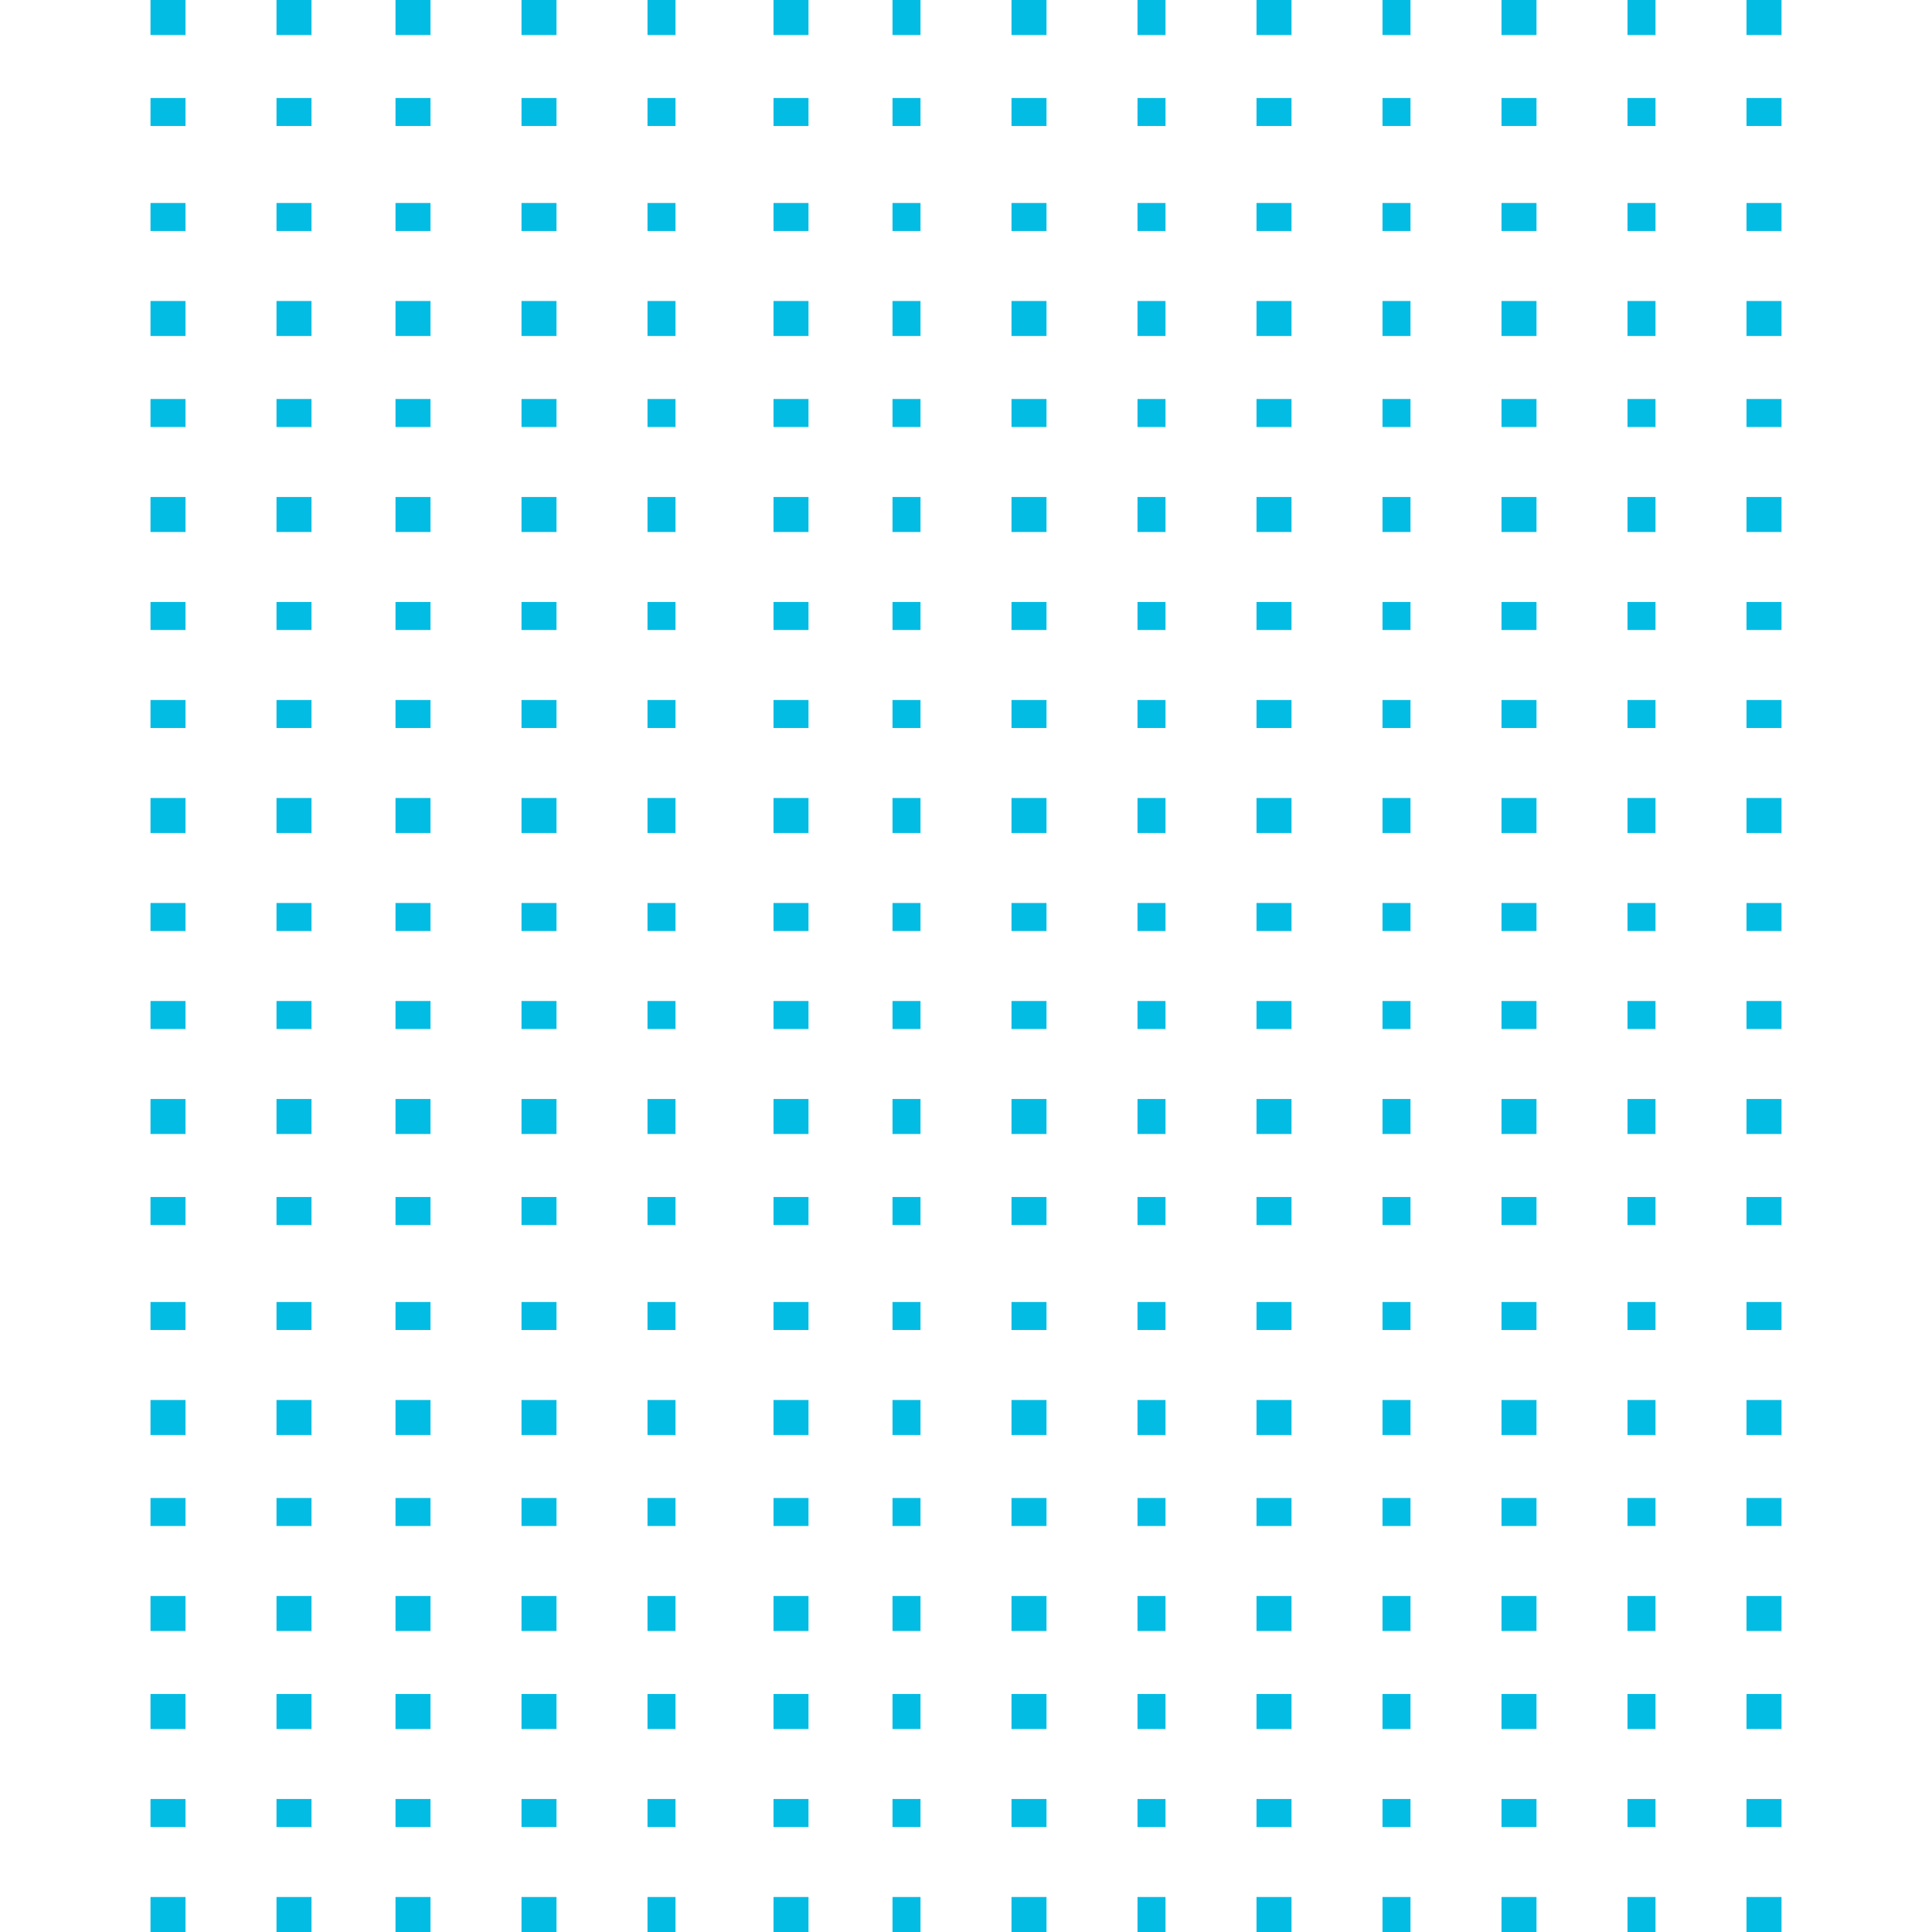 <svg id="SvgjsSvg1001" width="288" height="288" xmlns="http://www.w3.org/2000/svg" version="1.1" xmlns:xlink="http://www.w3.org/1999/xlink" xmlns:svgjs="http://svgjs.com/svgjs"><defs id="SvgjsDefs1002"></defs><g id="SvgjsG1008"><svg xmlns="http://www.w3.org/2000/svg" width="288" height="288" viewBox="0 0 233 276"><g data-name="Group 269" transform="translate(.409)" fill="#03bce4" class="color000 svgShape"><g data-name="Group 97" fill="#03bce4" class="color000 svgShape"><rect width="5" height="5" fill="#03bce4" data-name="Rectangle 86" transform="translate(227.591)" class="color754ef9 svgShape"></rect><rect width="4" height="5" fill="#03bce4" data-name="Rectangle 87" transform="translate(210.591)" class="color754ef9 svgShape"></rect><rect width="5" height="5" fill="#03bce4" data-name="Rectangle 88" transform="translate(192.591)" class="color754ef9 svgShape"></rect><rect width="4" height="5" fill="#03bce4" data-name="Rectangle 89" transform="translate(175.591)" class="color754ef9 svgShape"></rect><rect width="5" height="5" fill="#03bce4" data-name="Rectangle 90" transform="translate(157.591)" class="color754ef9 svgShape"></rect><rect width="4" height="5" fill="#03bce4" data-name="Rectangle 91" transform="translate(140.591)" class="color754ef9 svgShape"></rect><rect width="5" height="5" fill="#03bce4" data-name="Rectangle 92" transform="translate(122.591)" class="color754ef9 svgShape"></rect><rect width="4" height="5" fill="#03bce4" data-name="Rectangle 93" transform="translate(105.591)" class="color754ef9 svgShape"></rect><rect width="5" height="5" fill="#03bce4" data-name="Rectangle 94" transform="translate(88.591)" class="color754ef9 svgShape"></rect><rect width="4" height="5" fill="#03bce4" data-name="Rectangle 95" transform="translate(70.591)" class="color754ef9 svgShape"></rect><rect width="5" height="5" fill="#03bce4" data-name="Rectangle 96" transform="translate(52.591)" class="color754ef9 svgShape"></rect><rect width="5" height="5" fill="#03bce4" data-name="Rectangle 97" transform="translate(34.591)" class="color754ef9 svgShape"></rect><rect width="5" height="5" fill="#03bce4" data-name="Rectangle 98" transform="translate(17.591)" class="color754ef9 svgShape"></rect><rect width="5" height="5" fill="#03bce4" data-name="Rectangle 99" transform="translate(-.409)" class="color754ef9 svgShape"></rect></g><g data-name="Group 106" transform="translate(0 70.892)" fill="#03bce4" class="color000 svgShape"><rect width="5" height="5" fill="#03bce4" data-name="Rectangle 86" transform="translate(227.591 .108)" class="color754ef9 svgShape"></rect><rect width="4" height="5" fill="#03bce4" data-name="Rectangle 87" transform="translate(210.591 .108)" class="color754ef9 svgShape"></rect><rect width="5" height="5" fill="#03bce4" data-name="Rectangle 88" transform="translate(192.591 .108)" class="color754ef9 svgShape"></rect><rect width="4" height="5" fill="#03bce4" data-name="Rectangle 89" transform="translate(175.591 .108)" class="color754ef9 svgShape"></rect><rect width="5" height="5" fill="#03bce4" data-name="Rectangle 90" transform="translate(157.591 .108)" class="color754ef9 svgShape"></rect><rect width="4" height="5" fill="#03bce4" data-name="Rectangle 91" transform="translate(140.591 .108)" class="color754ef9 svgShape"></rect><rect width="5" height="5" fill="#03bce4" data-name="Rectangle 92" transform="translate(122.591 .108)" class="color754ef9 svgShape"></rect><rect width="4" height="5" fill="#03bce4" data-name="Rectangle 93" transform="translate(105.591 .108)" class="color754ef9 svgShape"></rect><rect width="5" height="5" fill="#03bce4" data-name="Rectangle 94" transform="translate(88.591 .108)" class="color754ef9 svgShape"></rect><rect width="4" height="5" fill="#03bce4" data-name="Rectangle 95" transform="translate(70.591 .108)" class="color754ef9 svgShape"></rect><rect width="5" height="5" fill="#03bce4" data-name="Rectangle 96" transform="translate(52.591 .108)" class="color754ef9 svgShape"></rect><rect width="5" height="5" fill="#03bce4" data-name="Rectangle 97" transform="translate(34.591 .108)" class="color754ef9 svgShape"></rect><rect width="5" height="5" fill="#03bce4" data-name="Rectangle 98" transform="translate(17.591 .108)" class="color754ef9 svgShape"></rect><rect width="5" height="5" fill="#03bce4" data-name="Rectangle 99" transform="translate(-.409 .108)" class="color754ef9 svgShape"></rect></g><g data-name="Group 111" transform="translate(0 142.581)" fill="#03bce4" class="color000 svgShape"><rect width="5" height="4" fill="#03bce4" data-name="Rectangle 86" transform="translate(227.591 .419)" class="color754ef9 svgShape"></rect><rect width="4" height="4" fill="#03bce4" data-name="Rectangle 87" transform="translate(210.591 .419)" class="color754ef9 svgShape"></rect><rect width="5" height="4" fill="#03bce4" data-name="Rectangle 88" transform="translate(192.591 .419)" class="color754ef9 svgShape"></rect><rect width="4" height="4" fill="#03bce4" data-name="Rectangle 89" transform="translate(175.591 .419)" class="color754ef9 svgShape"></rect><rect width="5" height="4" fill="#03bce4" data-name="Rectangle 90" transform="translate(157.591 .419)" class="color754ef9 svgShape"></rect><rect width="4" height="4" fill="#03bce4" data-name="Rectangle 91" transform="translate(140.591 .419)" class="color754ef9 svgShape"></rect><rect width="5" height="4" fill="#03bce4" data-name="Rectangle 92" transform="translate(122.591 .419)" class="color754ef9 svgShape"></rect><rect width="4" height="4" fill="#03bce4" data-name="Rectangle 93" transform="translate(105.591 .419)" class="color754ef9 svgShape"></rect><rect width="5" height="4" fill="#03bce4" data-name="Rectangle 94" transform="translate(88.591 .419)" class="color754ef9 svgShape"></rect><rect width="4" height="4" fill="#03bce4" data-name="Rectangle 95" transform="translate(70.591 .419)" class="color754ef9 svgShape"></rect><rect width="5" height="4" fill="#03bce4" data-name="Rectangle 96" transform="translate(52.591 .419)" class="color754ef9 svgShape"></rect><rect width="5" height="4" fill="#03bce4" data-name="Rectangle 97" transform="translate(34.591 .419)" class="color754ef9 svgShape"></rect><rect width="5" height="4" fill="#03bce4" data-name="Rectangle 98" transform="translate(17.591 .419)" class="color754ef9 svgShape"></rect><rect width="5" height="4" fill="#03bce4" data-name="Rectangle 99" transform="translate(-.409 .419)" class="color754ef9 svgShape"></rect></g><g data-name="Group 116" transform="translate(0 214.27)" fill="#03bce4" class="color000 svgShape"><rect width="5" height="4" fill="#03bce4" data-name="Rectangle 86" transform="translate(227.591 -.27)" class="color754ef9 svgShape"></rect><rect width="4" height="4" fill="#03bce4" data-name="Rectangle 87" transform="translate(210.591 -.27)" class="color754ef9 svgShape"></rect><rect width="5" height="4" fill="#03bce4" data-name="Rectangle 88" transform="translate(192.591 -.27)" class="color754ef9 svgShape"></rect><rect width="4" height="4" fill="#03bce4" data-name="Rectangle 89" transform="translate(175.591 -.27)" class="color754ef9 svgShape"></rect><rect width="5" height="4" fill="#03bce4" data-name="Rectangle 90" transform="translate(157.591 -.27)" class="color754ef9 svgShape"></rect><rect width="4" height="4" fill="#03bce4" data-name="Rectangle 91" transform="translate(140.591 -.27)" class="color754ef9 svgShape"></rect><rect width="5" height="4" fill="#03bce4" data-name="Rectangle 92" transform="translate(122.591 -.27)" class="color754ef9 svgShape"></rect><rect width="4" height="4" fill="#03bce4" data-name="Rectangle 93" transform="translate(105.591 -.27)" class="color754ef9 svgShape"></rect><rect width="5" height="4" fill="#03bce4" data-name="Rectangle 94" transform="translate(88.591 -.27)" class="color754ef9 svgShape"></rect><rect width="4" height="4" fill="#03bce4" data-name="Rectangle 95" transform="translate(70.591 -.27)" class="color754ef9 svgShape"></rect><rect width="5" height="4" fill="#03bce4" data-name="Rectangle 96" transform="translate(52.591 -.27)" class="color754ef9 svgShape"></rect><rect width="5" height="4" fill="#03bce4" data-name="Rectangle 97" transform="translate(34.591 -.27)" class="color754ef9 svgShape"></rect><rect width="5" height="4" fill="#03bce4" data-name="Rectangle 98" transform="translate(17.591 -.27)" class="color754ef9 svgShape"></rect><rect width="5" height="4" fill="#03bce4" data-name="Rectangle 99" transform="translate(-.409 -.27)" class="color754ef9 svgShape"></rect></g><g data-name="Group 98" transform="translate(0 14.338)" fill="#03bce4" class="color000 svgShape"><rect width="5" height="4" fill="#03bce4" data-name="Rectangle 86" transform="translate(227.591 -.338)" class="color754ef9 svgShape"></rect><rect width="4" height="4" fill="#03bce4" data-name="Rectangle 87" transform="translate(210.591 -.338)" class="color754ef9 svgShape"></rect><rect width="5" height="4" fill="#03bce4" data-name="Rectangle 88" transform="translate(192.591 -.338)" class="color754ef9 svgShape"></rect><rect width="4" height="4" fill="#03bce4" data-name="Rectangle 89" transform="translate(175.591 -.338)" class="color754ef9 svgShape"></rect><rect width="5" height="4" fill="#03bce4" data-name="Rectangle 90" transform="translate(157.591 -.338)" class="color754ef9 svgShape"></rect><rect width="4" height="4" fill="#03bce4" data-name="Rectangle 91" transform="translate(140.591 -.338)" class="color754ef9 svgShape"></rect><rect width="5" height="4" fill="#03bce4" data-name="Rectangle 92" transform="translate(122.591 -.338)" class="color754ef9 svgShape"></rect><rect width="4" height="4" fill="#03bce4" data-name="Rectangle 93" transform="translate(105.591 -.338)" class="color754ef9 svgShape"></rect><rect width="5" height="4" fill="#03bce4" data-name="Rectangle 94" transform="translate(88.591 -.338)" class="color754ef9 svgShape"></rect><rect width="4" height="4" fill="#03bce4" data-name="Rectangle 95" transform="translate(70.591 -.338)" class="color754ef9 svgShape"></rect><rect width="5" height="4" fill="#03bce4" data-name="Rectangle 96" transform="translate(52.591 -.338)" class="color754ef9 svgShape"></rect><rect width="5" height="4" fill="#03bce4" data-name="Rectangle 97" transform="translate(34.591 -.338)" class="color754ef9 svgShape"></rect><rect width="5" height="4" fill="#03bce4" data-name="Rectangle 98" transform="translate(17.591 -.338)" class="color754ef9 svgShape"></rect><rect width="5" height="4" fill="#03bce4" data-name="Rectangle 99" transform="translate(-.409 -.338)" class="color754ef9 svgShape"></rect></g><g data-name="Group 105" transform="translate(0 86.027)" fill="#03bce4" class="color000 svgShape"><rect width="5" height="4" fill="#03bce4" data-name="Rectangle 86" transform="translate(227.591 -.027)" class="color754ef9 svgShape"></rect><rect width="4" height="4" fill="#03bce4" data-name="Rectangle 87" transform="translate(210.591 -.027)" class="color754ef9 svgShape"></rect><rect width="5" height="4" fill="#03bce4" data-name="Rectangle 88" transform="translate(192.591 -.027)" class="color754ef9 svgShape"></rect><rect width="4" height="4" fill="#03bce4" data-name="Rectangle 89" transform="translate(175.591 -.027)" class="color754ef9 svgShape"></rect><rect width="5" height="4" fill="#03bce4" data-name="Rectangle 90" transform="translate(157.591 -.027)" class="color754ef9 svgShape"></rect><rect width="4" height="4" fill="#03bce4" data-name="Rectangle 91" transform="translate(140.591 -.027)" class="color754ef9 svgShape"></rect><rect width="5" height="4" fill="#03bce4" data-name="Rectangle 92" transform="translate(122.591 -.027)" class="color754ef9 svgShape"></rect><rect width="4" height="4" fill="#03bce4" data-name="Rectangle 93" transform="translate(105.591 -.027)" class="color754ef9 svgShape"></rect><rect width="5" height="4" fill="#03bce4" data-name="Rectangle 94" transform="translate(88.591 -.027)" class="color754ef9 svgShape"></rect><rect width="4" height="4" fill="#03bce4" data-name="Rectangle 95" transform="translate(70.591 -.027)" class="color754ef9 svgShape"></rect><rect width="5" height="4" fill="#03bce4" data-name="Rectangle 96" transform="translate(52.591 -.027)" class="color754ef9 svgShape"></rect><rect width="5" height="4" fill="#03bce4" data-name="Rectangle 97" transform="translate(34.591 -.027)" class="color754ef9 svgShape"></rect><rect width="5" height="4" fill="#03bce4" data-name="Rectangle 98" transform="translate(17.591 -.027)" class="color754ef9 svgShape"></rect><rect width="5" height="4" fill="#03bce4" data-name="Rectangle 99" transform="translate(-.409 -.027)" class="color754ef9 svgShape"></rect></g><g data-name="Group 110" transform="translate(0 156.919)" fill="#03bce4" class="color000 svgShape"><rect width="5" height="5" fill="#03bce4" data-name="Rectangle 86" transform="translate(227.591 .081)" class="color754ef9 svgShape"></rect><rect width="4" height="5" fill="#03bce4" data-name="Rectangle 87" transform="translate(210.591 .081)" class="color754ef9 svgShape"></rect><rect width="5" height="5" fill="#03bce4" data-name="Rectangle 88" transform="translate(192.591 .081)" class="color754ef9 svgShape"></rect><rect width="4" height="5" fill="#03bce4" data-name="Rectangle 89" transform="translate(175.591 .081)" class="color754ef9 svgShape"></rect><rect width="5" height="5" fill="#03bce4" data-name="Rectangle 90" transform="translate(157.591 .081)" class="color754ef9 svgShape"></rect><rect width="4" height="5" fill="#03bce4" data-name="Rectangle 91" transform="translate(140.591 .081)" class="color754ef9 svgShape"></rect><rect width="5" height="5" fill="#03bce4" data-name="Rectangle 92" transform="translate(122.591 .081)" class="color754ef9 svgShape"></rect><rect width="4" height="5" fill="#03bce4" data-name="Rectangle 93" transform="translate(105.591 .081)" class="color754ef9 svgShape"></rect><rect width="5" height="5" fill="#03bce4" data-name="Rectangle 94" transform="translate(88.591 .081)" class="color754ef9 svgShape"></rect><rect width="4" height="5" fill="#03bce4" data-name="Rectangle 95" transform="translate(70.591 .081)" class="color754ef9 svgShape"></rect><rect width="5" height="5" fill="#03bce4" data-name="Rectangle 96" transform="translate(52.591 .081)" class="color754ef9 svgShape"></rect><rect width="5" height="5" fill="#03bce4" data-name="Rectangle 97" transform="translate(34.591 .081)" class="color754ef9 svgShape"></rect><rect width="5" height="5" fill="#03bce4" data-name="Rectangle 98" transform="translate(17.591 .081)" class="color754ef9 svgShape"></rect><rect width="5" height="5" fill="#03bce4" data-name="Rectangle 99" transform="translate(-.409 .081)" class="color754ef9 svgShape"></rect></g><g data-name="Group 115" transform="translate(0 227.811)" fill="#03bce4" class="color000 svgShape"><rect width="5" height="5" fill="#03bce4" data-name="Rectangle 86" transform="translate(227.591 .189)" class="color754ef9 svgShape"></rect><rect width="4" height="5" fill="#03bce4" data-name="Rectangle 87" transform="translate(210.591 .189)" class="color754ef9 svgShape"></rect><rect width="5" height="5" fill="#03bce4" data-name="Rectangle 88" transform="translate(192.591 .189)" class="color754ef9 svgShape"></rect><rect width="4" height="5" fill="#03bce4" data-name="Rectangle 89" transform="translate(175.591 .189)" class="color754ef9 svgShape"></rect><rect width="5" height="5" fill="#03bce4" data-name="Rectangle 90" transform="translate(157.591 .189)" class="color754ef9 svgShape"></rect><rect width="4" height="5" fill="#03bce4" data-name="Rectangle 91" transform="translate(140.591 .189)" class="color754ef9 svgShape"></rect><rect width="5" height="5" fill="#03bce4" data-name="Rectangle 92" transform="translate(122.591 .189)" class="color754ef9 svgShape"></rect><rect width="4" height="5" fill="#03bce4" data-name="Rectangle 93" transform="translate(105.591 .189)" class="color754ef9 svgShape"></rect><rect width="5" height="5" fill="#03bce4" data-name="Rectangle 94" transform="translate(88.591 .189)" class="color754ef9 svgShape"></rect><rect width="4" height="5" fill="#03bce4" data-name="Rectangle 95" transform="translate(70.591 .189)" class="color754ef9 svgShape"></rect><rect width="5" height="5" fill="#03bce4" data-name="Rectangle 96" transform="translate(52.591 .189)" class="color754ef9 svgShape"></rect><rect width="5" height="5" fill="#03bce4" data-name="Rectangle 97" transform="translate(34.591 .189)" class="color754ef9 svgShape"></rect><rect width="5" height="5" fill="#03bce4" data-name="Rectangle 98" transform="translate(17.591 .189)" class="color754ef9 svgShape"></rect><rect width="5" height="5" fill="#03bce4" data-name="Rectangle 99" transform="translate(-.409 .189)" class="color754ef9 svgShape"></rect></g><g data-name="Group 99" transform="translate(0 28.676)" fill="#03bce4" class="color000 svgShape"><rect width="5" height="4" fill="#03bce4" data-name="Rectangle 86" transform="translate(227.591 .324)" class="color754ef9 svgShape"></rect><rect width="4" height="4" fill="#03bce4" data-name="Rectangle 87" transform="translate(210.591 .324)" class="color754ef9 svgShape"></rect><rect width="5" height="4" fill="#03bce4" data-name="Rectangle 88" transform="translate(192.591 .324)" class="color754ef9 svgShape"></rect><rect width="4" height="4" fill="#03bce4" data-name="Rectangle 89" transform="translate(175.591 .324)" class="color754ef9 svgShape"></rect><rect width="5" height="4" fill="#03bce4" data-name="Rectangle 90" transform="translate(157.591 .324)" class="color754ef9 svgShape"></rect><rect width="4" height="4" fill="#03bce4" data-name="Rectangle 91" transform="translate(140.591 .324)" class="color754ef9 svgShape"></rect><rect width="5" height="4" fill="#03bce4" data-name="Rectangle 92" transform="translate(122.591 .324)" class="color754ef9 svgShape"></rect><rect width="4" height="4" fill="#03bce4" data-name="Rectangle 93" transform="translate(105.591 .324)" class="color754ef9 svgShape"></rect><rect width="5" height="4" fill="#03bce4" data-name="Rectangle 94" transform="translate(88.591 .324)" class="color754ef9 svgShape"></rect><rect width="4" height="4" fill="#03bce4" data-name="Rectangle 95" transform="translate(70.591 .324)" class="color754ef9 svgShape"></rect><rect width="5" height="4" fill="#03bce4" data-name="Rectangle 96" transform="translate(52.591 .324)" class="color754ef9 svgShape"></rect><rect width="5" height="4" fill="#03bce4" data-name="Rectangle 97" transform="translate(34.591 .324)" class="color754ef9 svgShape"></rect><rect width="5" height="4" fill="#03bce4" data-name="Rectangle 98" transform="translate(17.591 .324)" class="color754ef9 svgShape"></rect><rect width="5" height="4" fill="#03bce4" data-name="Rectangle 99" transform="translate(-.409 .324)" class="color754ef9 svgShape"></rect></g><g data-name="Group 104" transform="translate(0 100.364)" fill="#03bce4" class="color000 svgShape"><rect width="5" height="4" fill="#03bce4" data-name="Rectangle 86" transform="translate(227.591 -.364)" class="color754ef9 svgShape"></rect><rect width="4" height="4" fill="#03bce4" data-name="Rectangle 87" transform="translate(210.591 -.364)" class="color754ef9 svgShape"></rect><rect width="5" height="4" fill="#03bce4" data-name="Rectangle 88" transform="translate(192.591 -.364)" class="color754ef9 svgShape"></rect><rect width="4" height="4" fill="#03bce4" data-name="Rectangle 89" transform="translate(175.591 -.364)" class="color754ef9 svgShape"></rect><rect width="5" height="4" fill="#03bce4" data-name="Rectangle 90" transform="translate(157.591 -.364)" class="color754ef9 svgShape"></rect><rect width="4" height="4" fill="#03bce4" data-name="Rectangle 91" transform="translate(140.591 -.364)" class="color754ef9 svgShape"></rect><rect width="5" height="4" fill="#03bce4" data-name="Rectangle 92" transform="translate(122.591 -.364)" class="color754ef9 svgShape"></rect><rect width="4" height="4" fill="#03bce4" data-name="Rectangle 93" transform="translate(105.591 -.364)" class="color754ef9 svgShape"></rect><rect width="5" height="4" fill="#03bce4" data-name="Rectangle 94" transform="translate(88.591 -.364)" class="color754ef9 svgShape"></rect><rect width="4" height="4" fill="#03bce4" data-name="Rectangle 95" transform="translate(70.591 -.364)" class="color754ef9 svgShape"></rect><rect width="5" height="4" fill="#03bce4" data-name="Rectangle 96" transform="translate(52.591 -.364)" class="color754ef9 svgShape"></rect><rect width="5" height="4" fill="#03bce4" data-name="Rectangle 97" transform="translate(34.591 -.364)" class="color754ef9 svgShape"></rect><rect width="5" height="4" fill="#03bce4" data-name="Rectangle 98" transform="translate(17.591 -.364)" class="color754ef9 svgShape"></rect><rect width="5" height="4" fill="#03bce4" data-name="Rectangle 99" transform="translate(-.409 -.364)" class="color754ef9 svgShape"></rect></g><g data-name="Group 109" transform="translate(0 171.257)" fill="#03bce4" class="color000 svgShape"><rect width="5" height="4" fill="#03bce4" data-name="Rectangle 86" transform="translate(227.591 -.257)" class="color754ef9 svgShape"></rect><rect width="4" height="4" fill="#03bce4" data-name="Rectangle 87" transform="translate(210.591 -.257)" class="color754ef9 svgShape"></rect><rect width="5" height="4" fill="#03bce4" data-name="Rectangle 88" transform="translate(192.591 -.257)" class="color754ef9 svgShape"></rect><rect width="4" height="4" fill="#03bce4" data-name="Rectangle 89" transform="translate(175.591 -.257)" class="color754ef9 svgShape"></rect><rect width="5" height="4" fill="#03bce4" data-name="Rectangle 90" transform="translate(157.591 -.257)" class="color754ef9 svgShape"></rect><rect width="4" height="4" fill="#03bce4" data-name="Rectangle 91" transform="translate(140.591 -.257)" class="color754ef9 svgShape"></rect><rect width="5" height="4" fill="#03bce4" data-name="Rectangle 92" transform="translate(122.591 -.257)" class="color754ef9 svgShape"></rect><rect width="4" height="4" fill="#03bce4" data-name="Rectangle 93" transform="translate(105.591 -.257)" class="color754ef9 svgShape"></rect><rect width="5" height="4" fill="#03bce4" data-name="Rectangle 94" transform="translate(88.591 -.257)" class="color754ef9 svgShape"></rect><rect width="4" height="4" fill="#03bce4" data-name="Rectangle 95" transform="translate(70.591 -.257)" class="color754ef9 svgShape"></rect><rect width="5" height="4" fill="#03bce4" data-name="Rectangle 96" transform="translate(52.591 -.257)" class="color754ef9 svgShape"></rect><rect width="5" height="4" fill="#03bce4" data-name="Rectangle 97" transform="translate(34.591 -.257)" class="color754ef9 svgShape"></rect><rect width="5" height="4" fill="#03bce4" data-name="Rectangle 98" transform="translate(17.591 -.257)" class="color754ef9 svgShape"></rect><rect width="5" height="4" fill="#03bce4" data-name="Rectangle 99" transform="translate(-.409 -.257)" class="color754ef9 svgShape"></rect></g><g data-name="Group 114" transform="translate(0 242.149)" fill="#03bce4" class="color000 svgShape"><rect width="5" height="5" fill="#03bce4" data-name="Rectangle 86" transform="translate(227.591 -.149)" class="color754ef9 svgShape"></rect><rect width="4" height="5" fill="#03bce4" data-name="Rectangle 87" transform="translate(210.591 -.149)" class="color754ef9 svgShape"></rect><rect width="5" height="5" fill="#03bce4" data-name="Rectangle 88" transform="translate(192.591 -.149)" class="color754ef9 svgShape"></rect><rect width="4" height="5" fill="#03bce4" data-name="Rectangle 89" transform="translate(175.591 -.149)" class="color754ef9 svgShape"></rect><rect width="5" height="5" fill="#03bce4" data-name="Rectangle 90" transform="translate(157.591 -.149)" class="color754ef9 svgShape"></rect><rect width="4" height="5" fill="#03bce4" data-name="Rectangle 91" transform="translate(140.591 -.149)" class="color754ef9 svgShape"></rect><rect width="5" height="5" fill="#03bce4" data-name="Rectangle 92" transform="translate(122.591 -.149)" class="color754ef9 svgShape"></rect><rect width="4" height="5" fill="#03bce4" data-name="Rectangle 93" transform="translate(105.591 -.149)" class="color754ef9 svgShape"></rect><rect width="5" height="5" fill="#03bce4" data-name="Rectangle 94" transform="translate(88.591 -.149)" class="color754ef9 svgShape"></rect><rect width="4" height="5" fill="#03bce4" data-name="Rectangle 95" transform="translate(70.591 -.149)" class="color754ef9 svgShape"></rect><rect width="5" height="5" fill="#03bce4" data-name="Rectangle 96" transform="translate(52.591 -.149)" class="color754ef9 svgShape"></rect><rect width="5" height="5" fill="#03bce4" data-name="Rectangle 97" transform="translate(34.591 -.149)" class="color754ef9 svgShape"></rect><rect width="5" height="5" fill="#03bce4" data-name="Rectangle 98" transform="translate(17.591 -.149)" class="color754ef9 svgShape"></rect><rect width="5" height="5" fill="#03bce4" data-name="Rectangle 99" transform="translate(-.409 -.149)" class="color754ef9 svgShape"></rect></g><g data-name="Group 100" transform="translate(0 43.013)" fill="#03bce4" class="color000 svgShape"><rect width="5" height="5" fill="#03bce4" data-name="Rectangle 86" transform="translate(227.591 -.013)" class="color754ef9 svgShape"></rect><rect width="4" height="5" fill="#03bce4" data-name="Rectangle 87" transform="translate(210.591 -.013)" class="color754ef9 svgShape"></rect><rect width="5" height="5" fill="#03bce4" data-name="Rectangle 88" transform="translate(192.591 -.013)" class="color754ef9 svgShape"></rect><rect width="4" height="5" fill="#03bce4" data-name="Rectangle 89" transform="translate(175.591 -.013)" class="color754ef9 svgShape"></rect><rect width="5" height="5" fill="#03bce4" data-name="Rectangle 90" transform="translate(157.591 -.013)" class="color754ef9 svgShape"></rect><rect width="4" height="5" fill="#03bce4" data-name="Rectangle 91" transform="translate(140.591 -.013)" class="color754ef9 svgShape"></rect><rect width="5" height="5" fill="#03bce4" data-name="Rectangle 92" transform="translate(122.591 -.013)" class="color754ef9 svgShape"></rect><rect width="4" height="5" fill="#03bce4" data-name="Rectangle 93" transform="translate(105.591 -.013)" class="color754ef9 svgShape"></rect><rect width="5" height="5" fill="#03bce4" data-name="Rectangle 94" transform="translate(88.591 -.013)" class="color754ef9 svgShape"></rect><rect width="4" height="5" fill="#03bce4" data-name="Rectangle 95" transform="translate(70.591 -.013)" class="color754ef9 svgShape"></rect><rect width="5" height="5" fill="#03bce4" data-name="Rectangle 96" transform="translate(52.591 -.013)" class="color754ef9 svgShape"></rect><rect width="5" height="5" fill="#03bce4" data-name="Rectangle 97" transform="translate(34.591 -.013)" class="color754ef9 svgShape"></rect><rect width="5" height="5" fill="#03bce4" data-name="Rectangle 98" transform="translate(17.591 -.013)" class="color754ef9 svgShape"></rect><rect width="5" height="5" fill="#03bce4" data-name="Rectangle 99" transform="translate(-.409 -.013)" class="color754ef9 svgShape"></rect></g><g data-name="Group 103" transform="translate(0 113.906)" fill="#03bce4" class="color000 svgShape"><rect width="5" height="5" fill="#03bce4" data-name="Rectangle 86" transform="translate(227.591 .094)" class="color754ef9 svgShape"></rect><rect width="4" height="5" fill="#03bce4" data-name="Rectangle 87" transform="translate(210.591 .094)" class="color754ef9 svgShape"></rect><rect width="5" height="5" fill="#03bce4" data-name="Rectangle 88" transform="translate(192.591 .094)" class="color754ef9 svgShape"></rect><rect width="4" height="5" fill="#03bce4" data-name="Rectangle 89" transform="translate(175.591 .094)" class="color754ef9 svgShape"></rect><rect width="5" height="5" fill="#03bce4" data-name="Rectangle 90" transform="translate(157.591 .094)" class="color754ef9 svgShape"></rect><rect width="4" height="5" fill="#03bce4" data-name="Rectangle 91" transform="translate(140.591 .094)" class="color754ef9 svgShape"></rect><rect width="5" height="5" fill="#03bce4" data-name="Rectangle 92" transform="translate(122.591 .094)" class="color754ef9 svgShape"></rect><rect width="4" height="5" fill="#03bce4" data-name="Rectangle 93" transform="translate(105.591 .094)" class="color754ef9 svgShape"></rect><rect width="5" height="5" fill="#03bce4" data-name="Rectangle 94" transform="translate(88.591 .094)" class="color754ef9 svgShape"></rect><rect width="4" height="5" fill="#03bce4" data-name="Rectangle 95" transform="translate(70.591 .094)" class="color754ef9 svgShape"></rect><rect width="5" height="5" fill="#03bce4" data-name="Rectangle 96" transform="translate(52.591 .094)" class="color754ef9 svgShape"></rect><rect width="5" height="5" fill="#03bce4" data-name="Rectangle 97" transform="translate(34.591 .094)" class="color754ef9 svgShape"></rect><rect width="5" height="5" fill="#03bce4" data-name="Rectangle 98" transform="translate(17.591 .094)" class="color754ef9 svgShape"></rect><rect width="5" height="5" fill="#03bce4" data-name="Rectangle 99" transform="translate(-.409 .094)" class="color754ef9 svgShape"></rect></g><g data-name="Group 108" transform="translate(0 185.594)" fill="#03bce4" class="color000 svgShape"><rect width="5" height="4" fill="#03bce4" data-name="Rectangle 86" transform="translate(227.591 .406)" class="color754ef9 svgShape"></rect><rect width="4" height="4" fill="#03bce4" data-name="Rectangle 87" transform="translate(210.591 .406)" class="color754ef9 svgShape"></rect><rect width="5" height="4" fill="#03bce4" data-name="Rectangle 88" transform="translate(192.591 .406)" class="color754ef9 svgShape"></rect><rect width="4" height="4" fill="#03bce4" data-name="Rectangle 89" transform="translate(175.591 .406)" class="color754ef9 svgShape"></rect><rect width="5" height="4" fill="#03bce4" data-name="Rectangle 90" transform="translate(157.591 .406)" class="color754ef9 svgShape"></rect><rect width="4" height="4" fill="#03bce4" data-name="Rectangle 91" transform="translate(140.591 .406)" class="color754ef9 svgShape"></rect><rect width="5" height="4" fill="#03bce4" data-name="Rectangle 92" transform="translate(122.591 .406)" class="color754ef9 svgShape"></rect><rect width="4" height="4" fill="#03bce4" data-name="Rectangle 93" transform="translate(105.591 .406)" class="color754ef9 svgShape"></rect><rect width="5" height="4" fill="#03bce4" data-name="Rectangle 94" transform="translate(88.591 .406)" class="color754ef9 svgShape"></rect><rect width="4" height="4" fill="#03bce4" data-name="Rectangle 95" transform="translate(70.591 .406)" class="color754ef9 svgShape"></rect><rect width="5" height="4" fill="#03bce4" data-name="Rectangle 96" transform="translate(52.591 .406)" class="color754ef9 svgShape"></rect><rect width="5" height="4" fill="#03bce4" data-name="Rectangle 97" transform="translate(34.591 .406)" class="color754ef9 svgShape"></rect><rect width="5" height="4" fill="#03bce4" data-name="Rectangle 98" transform="translate(17.591 .406)" class="color754ef9 svgShape"></rect><rect width="5" height="4" fill="#03bce4" data-name="Rectangle 99" transform="translate(-.409 .406)" class="color754ef9 svgShape"></rect></g><g data-name="Group 113" transform="translate(0 257.283)" fill="#03bce4" class="color000 svgShape"><rect width="5" height="4" fill="#03bce4" data-name="Rectangle 86" transform="translate(227.591 -.283)" class="color754ef9 svgShape"></rect><rect width="4" height="4" fill="#03bce4" data-name="Rectangle 87" transform="translate(210.591 -.283)" class="color754ef9 svgShape"></rect><rect width="5" height="4" fill="#03bce4" data-name="Rectangle 88" transform="translate(192.591 -.283)" class="color754ef9 svgShape"></rect><rect width="4" height="4" fill="#03bce4" data-name="Rectangle 89" transform="translate(175.591 -.283)" class="color754ef9 svgShape"></rect><rect width="5" height="4" fill="#03bce4" data-name="Rectangle 90" transform="translate(157.591 -.283)" class="color754ef9 svgShape"></rect><rect width="4" height="4" fill="#03bce4" data-name="Rectangle 91" transform="translate(140.591 -.283)" class="color754ef9 svgShape"></rect><rect width="5" height="4" fill="#03bce4" data-name="Rectangle 92" transform="translate(122.591 -.283)" class="color754ef9 svgShape"></rect><rect width="4" height="4" fill="#03bce4" data-name="Rectangle 93" transform="translate(105.591 -.283)" class="color754ef9 svgShape"></rect><rect width="5" height="4" fill="#03bce4" data-name="Rectangle 94" transform="translate(88.591 -.283)" class="color754ef9 svgShape"></rect><rect width="4" height="4" fill="#03bce4" data-name="Rectangle 95" transform="translate(70.591 -.283)" class="color754ef9 svgShape"></rect><rect width="5" height="4" fill="#03bce4" data-name="Rectangle 96" transform="translate(52.591 -.283)" class="color754ef9 svgShape"></rect><rect width="5" height="4" fill="#03bce4" data-name="Rectangle 97" transform="translate(34.591 -.283)" class="color754ef9 svgShape"></rect><rect width="5" height="4" fill="#03bce4" data-name="Rectangle 98" transform="translate(17.591 -.283)" class="color754ef9 svgShape"></rect><rect width="5" height="4" fill="#03bce4" data-name="Rectangle 99" transform="translate(-.409 -.283)" class="color754ef9 svgShape"></rect></g><g data-name="Group 101" transform="translate(0 57.351)" fill="#03bce4" class="color000 svgShape"><rect width="5" height="4" fill="#03bce4" data-name="Rectangle 86" transform="translate(227.591 -.351)" class="color754ef9 svgShape"></rect><rect width="4" height="4" fill="#03bce4" data-name="Rectangle 87" transform="translate(210.591 -.351)" class="color754ef9 svgShape"></rect><rect width="5" height="4" fill="#03bce4" data-name="Rectangle 88" transform="translate(192.591 -.351)" class="color754ef9 svgShape"></rect><rect width="4" height="4" fill="#03bce4" data-name="Rectangle 89" transform="translate(175.591 -.351)" class="color754ef9 svgShape"></rect><rect width="5" height="4" fill="#03bce4" data-name="Rectangle 90" transform="translate(157.591 -.351)" class="color754ef9 svgShape"></rect><rect width="4" height="4" fill="#03bce4" data-name="Rectangle 91" transform="translate(140.591 -.351)" class="color754ef9 svgShape"></rect><rect width="5" height="4" fill="#03bce4" data-name="Rectangle 92" transform="translate(122.591 -.351)" class="color754ef9 svgShape"></rect><rect width="4" height="4" fill="#03bce4" data-name="Rectangle 93" transform="translate(105.591 -.351)" class="color754ef9 svgShape"></rect><rect width="5" height="4" fill="#03bce4" data-name="Rectangle 94" transform="translate(88.591 -.351)" class="color754ef9 svgShape"></rect><rect width="4" height="4" fill="#03bce4" data-name="Rectangle 95" transform="translate(70.591 -.351)" class="color754ef9 svgShape"></rect><rect width="5" height="4" fill="#03bce4" data-name="Rectangle 96" transform="translate(52.591 -.351)" class="color754ef9 svgShape"></rect><rect width="5" height="4" fill="#03bce4" data-name="Rectangle 97" transform="translate(34.591 -.351)" class="color754ef9 svgShape"></rect><rect width="5" height="4" fill="#03bce4" data-name="Rectangle 98" transform="translate(17.591 -.351)" class="color754ef9 svgShape"></rect><rect width="5" height="4" fill="#03bce4" data-name="Rectangle 99" transform="translate(-.409 -.351)" class="color754ef9 svgShape"></rect></g><g data-name="Group 102" transform="translate(0 129.04)" fill="#03bce4" class="color000 svgShape"><rect width="5" height="4" fill="#03bce4" data-name="Rectangle 86" transform="translate(227.591 -.04)" class="color754ef9 svgShape"></rect><rect width="4" height="4" fill="#03bce4" data-name="Rectangle 87" transform="translate(210.591 -.04)" class="color754ef9 svgShape"></rect><rect width="5" height="4" fill="#03bce4" data-name="Rectangle 88" transform="translate(192.591 -.04)" class="color754ef9 svgShape"></rect><rect width="4" height="4" fill="#03bce4" data-name="Rectangle 89" transform="translate(175.591 -.04)" class="color754ef9 svgShape"></rect><rect width="5" height="4" fill="#03bce4" data-name="Rectangle 90" transform="translate(157.591 -.04)" class="color754ef9 svgShape"></rect><rect width="4" height="4" fill="#03bce4" data-name="Rectangle 91" transform="translate(140.591 -.04)" class="color754ef9 svgShape"></rect><rect width="5" height="4" fill="#03bce4" data-name="Rectangle 92" transform="translate(122.591 -.04)" class="color754ef9 svgShape"></rect><rect width="4" height="4" fill="#03bce4" data-name="Rectangle 93" transform="translate(105.591 -.04)" class="color754ef9 svgShape"></rect><rect width="5" height="4" fill="#03bce4" data-name="Rectangle 94" transform="translate(88.591 -.04)" class="color754ef9 svgShape"></rect><rect width="4" height="4" fill="#03bce4" data-name="Rectangle 95" transform="translate(70.591 -.04)" class="color754ef9 svgShape"></rect><rect width="5" height="4" fill="#03bce4" data-name="Rectangle 96" transform="translate(52.591 -.04)" class="color754ef9 svgShape"></rect><rect width="5" height="4" fill="#03bce4" data-name="Rectangle 97" transform="translate(34.591 -.04)" class="color754ef9 svgShape"></rect><rect width="5" height="4" fill="#03bce4" data-name="Rectangle 98" transform="translate(17.591 -.04)" class="color754ef9 svgShape"></rect><rect width="5" height="4" fill="#03bce4" data-name="Rectangle 99" transform="translate(-.409 -.04)" class="color754ef9 svgShape"></rect></g><g data-name="Group 107" transform="translate(0 199.932)" fill="#03bce4" class="color000 svgShape"><rect width="5" height="5" fill="#03bce4" data-name="Rectangle 86" transform="translate(227.591 .068)" class="color754ef9 svgShape"></rect><rect width="4" height="5" fill="#03bce4" data-name="Rectangle 87" transform="translate(210.591 .068)" class="color754ef9 svgShape"></rect><rect width="5" height="5" fill="#03bce4" data-name="Rectangle 88" transform="translate(192.591 .068)" class="color754ef9 svgShape"></rect><rect width="4" height="5" fill="#03bce4" data-name="Rectangle 89" transform="translate(175.591 .068)" class="color754ef9 svgShape"></rect><rect width="5" height="5" fill="#03bce4" data-name="Rectangle 90" transform="translate(157.591 .068)" class="color754ef9 svgShape"></rect><rect width="4" height="5" fill="#03bce4" data-name="Rectangle 91" transform="translate(140.591 .068)" class="color754ef9 svgShape"></rect><rect width="5" height="5" fill="#03bce4" data-name="Rectangle 92" transform="translate(122.591 .068)" class="color754ef9 svgShape"></rect><rect width="4" height="5" fill="#03bce4" data-name="Rectangle 93" transform="translate(105.591 .068)" class="color754ef9 svgShape"></rect><rect width="5" height="5" fill="#03bce4" data-name="Rectangle 94" transform="translate(88.591 .068)" class="color754ef9 svgShape"></rect><rect width="4" height="5" fill="#03bce4" data-name="Rectangle 95" transform="translate(70.591 .068)" class="color754ef9 svgShape"></rect><rect width="5" height="5" fill="#03bce4" data-name="Rectangle 96" transform="translate(52.591 .068)" class="color754ef9 svgShape"></rect><rect width="5" height="5" fill="#03bce4" data-name="Rectangle 97" transform="translate(34.591 .068)" class="color754ef9 svgShape"></rect><rect width="5" height="5" fill="#03bce4" data-name="Rectangle 98" transform="translate(17.591 .068)" class="color754ef9 svgShape"></rect><rect width="5" height="5" fill="#03bce4" data-name="Rectangle 99" transform="translate(-.409 .068)" class="color754ef9 svgShape"></rect></g><g data-name="Group 112" transform="translate(0 270.824)" fill="#03bce4" class="color000 svgShape"><rect width="5" height="5" fill="#03bce4" data-name="Rectangle 86" transform="translate(227.591 .176)" class="color754ef9 svgShape"></rect><rect width="4" height="5" fill="#03bce4" data-name="Rectangle 87" transform="translate(210.591 .176)" class="color754ef9 svgShape"></rect><rect width="5" height="5" fill="#03bce4" data-name="Rectangle 88" transform="translate(192.591 .176)" class="color754ef9 svgShape"></rect><rect width="4" height="5" fill="#03bce4" data-name="Rectangle 89" transform="translate(175.591 .176)" class="color754ef9 svgShape"></rect><rect width="5" height="5" fill="#03bce4" data-name="Rectangle 90" transform="translate(157.591 .176)" class="color754ef9 svgShape"></rect><rect width="4" height="5" fill="#03bce4" data-name="Rectangle 91" transform="translate(140.591 .176)" class="color754ef9 svgShape"></rect><rect width="5" height="5" fill="#03bce4" data-name="Rectangle 92" transform="translate(122.591 .176)" class="color754ef9 svgShape"></rect><rect width="4" height="5" fill="#03bce4" data-name="Rectangle 93" transform="translate(105.591 .176)" class="color754ef9 svgShape"></rect><rect width="5" height="5" fill="#03bce4" data-name="Rectangle 94" transform="translate(88.591 .176)" class="color754ef9 svgShape"></rect><rect width="4" height="5" fill="#03bce4" data-name="Rectangle 95" transform="translate(70.591 .176)" class="color754ef9 svgShape"></rect><rect width="5" height="5" fill="#03bce4" data-name="Rectangle 96" transform="translate(52.591 .176)" class="color754ef9 svgShape"></rect><rect width="5" height="5" fill="#03bce4" data-name="Rectangle 97" transform="translate(34.591 .176)" class="color754ef9 svgShape"></rect><rect width="5" height="5" fill="#03bce4" data-name="Rectangle 98" transform="translate(17.591 .176)" class="color754ef9 svgShape"></rect><rect width="5" height="5" fill="#03bce4" data-name="Rectangle 99" transform="translate(-.409 .176)" class="color754ef9 svgShape"></rect></g></g></svg></g></svg>